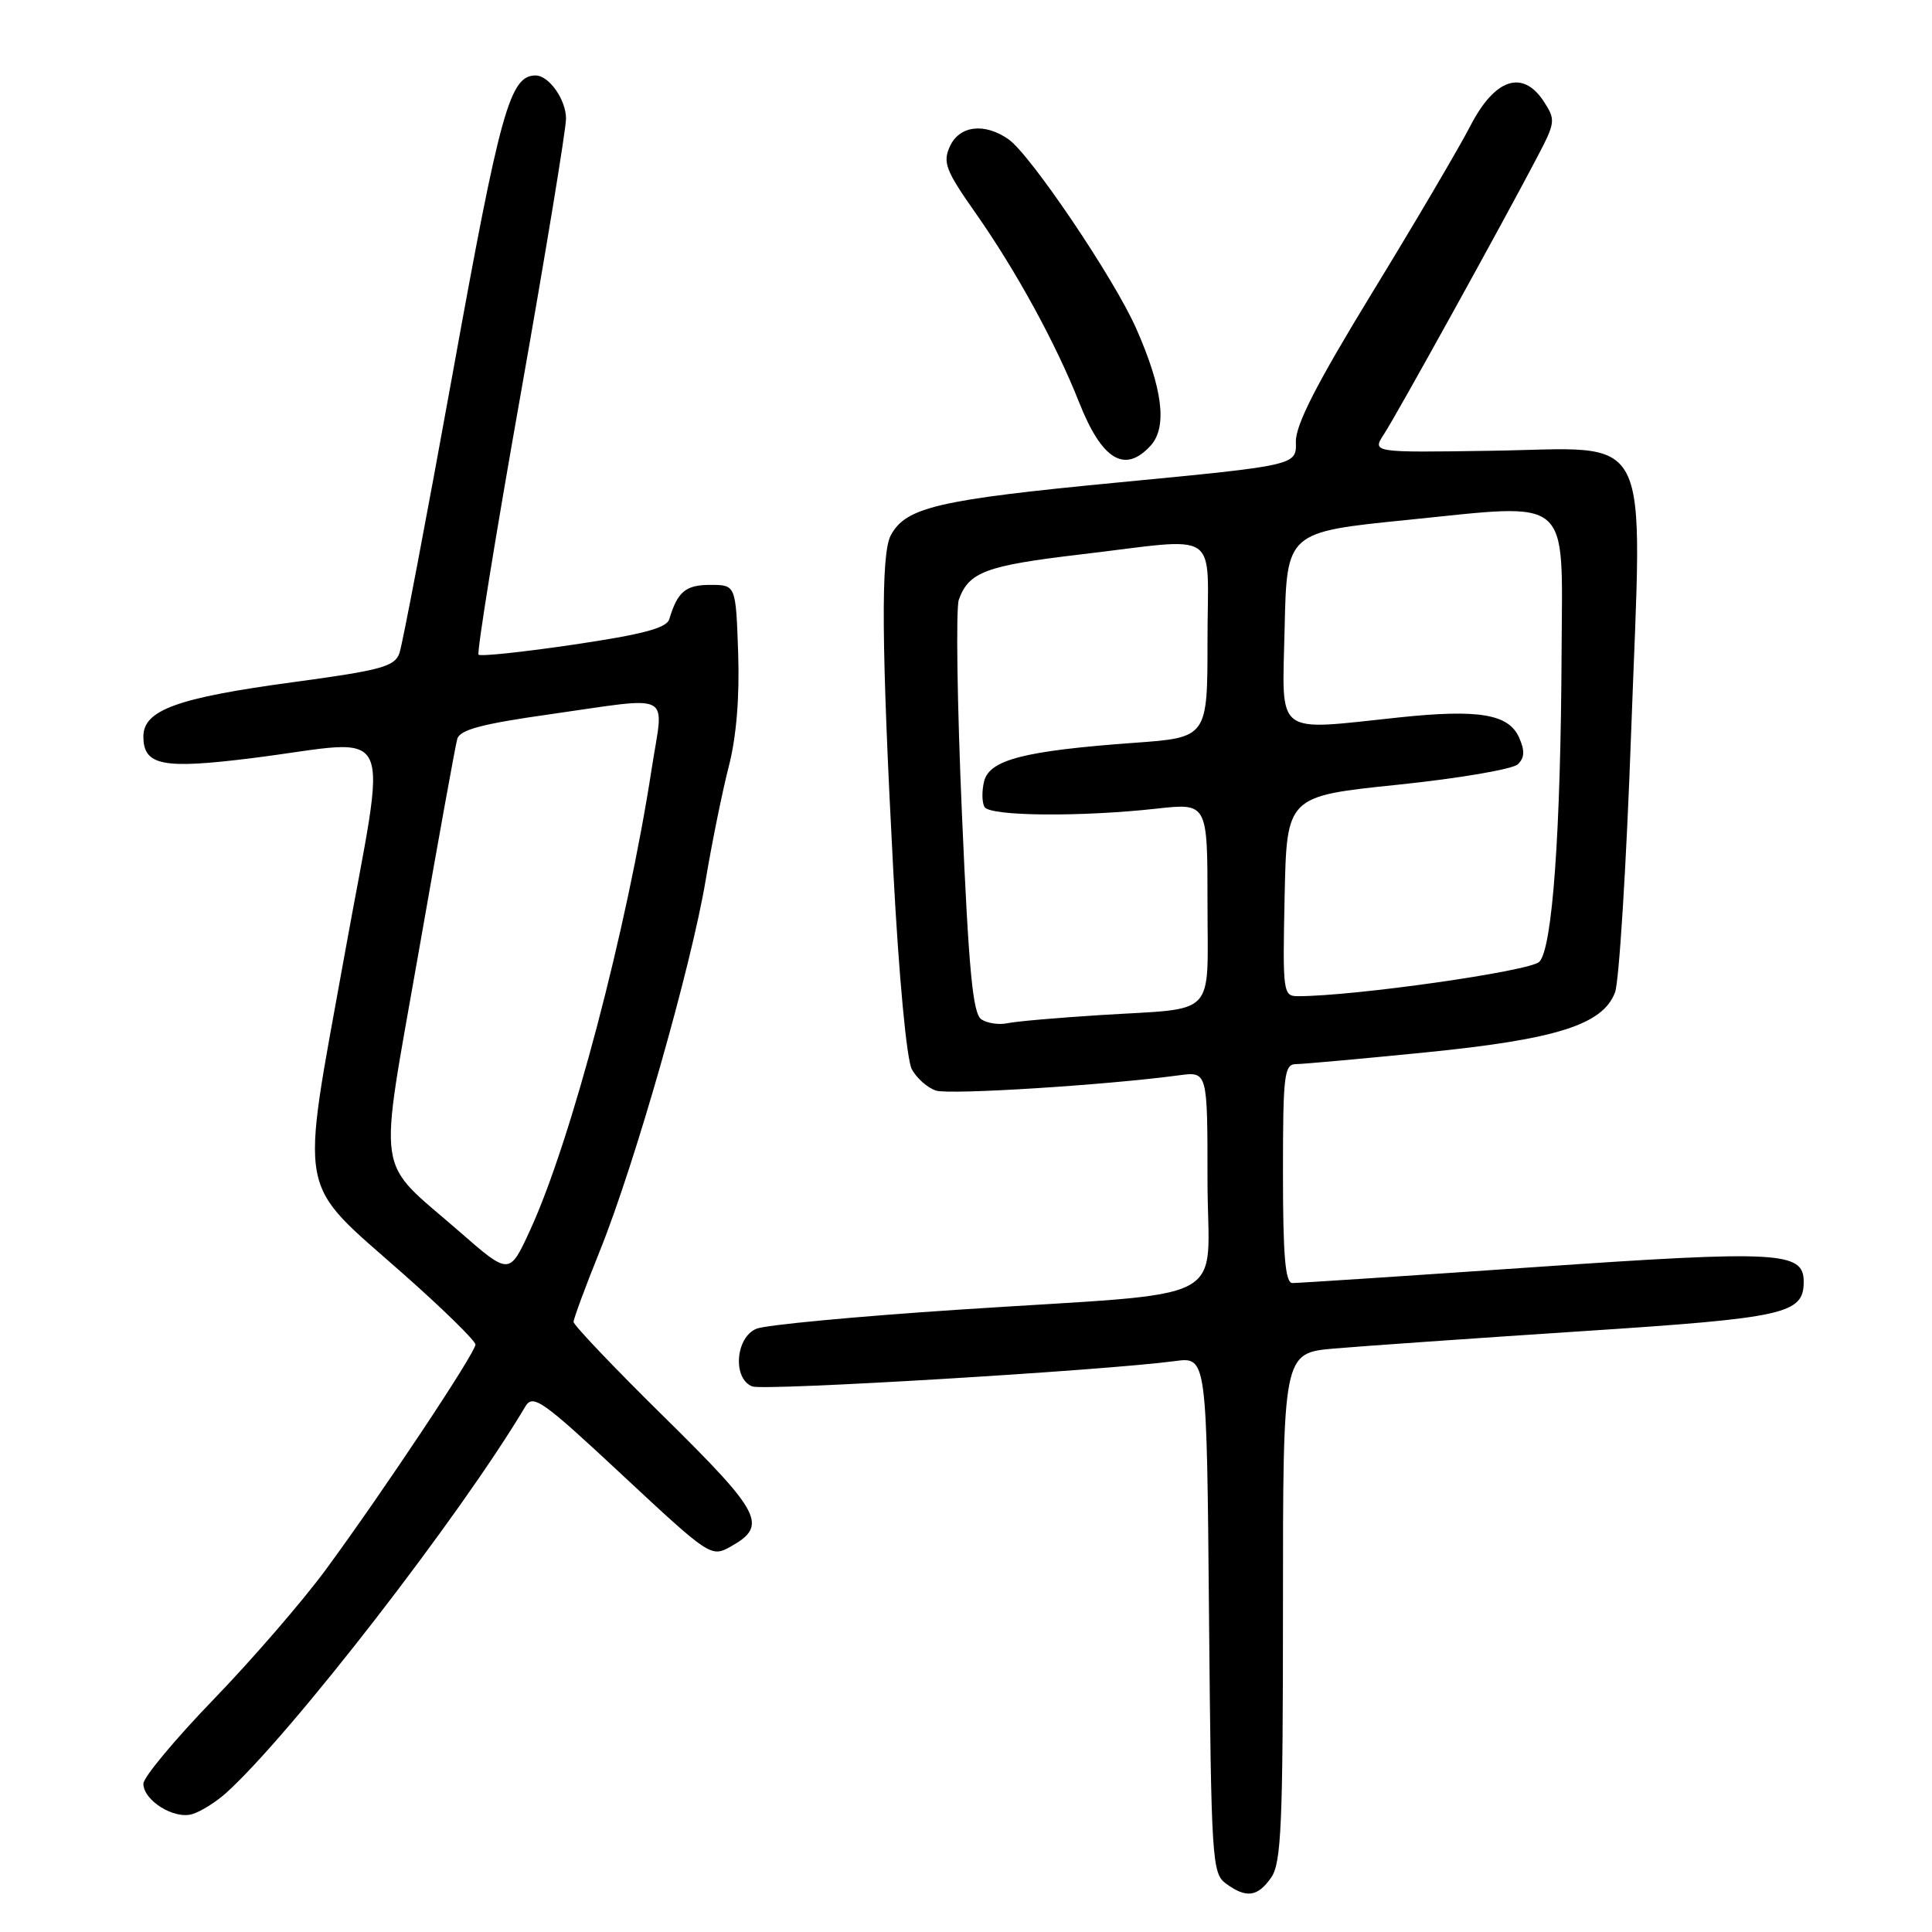 <?xml version="1.0" encoding="UTF-8" standalone="no"?>
<!DOCTYPE svg PUBLIC "-//W3C//DTD SVG 1.1//EN" "http://www.w3.org/Graphics/SVG/1.1/DTD/svg11.dtd" >
<svg xmlns="http://www.w3.org/2000/svg" xmlns:xlink="http://www.w3.org/1999/xlink" version="1.1" viewBox="0 0 256 256">
 <g >
 <path fill="currentColor"
d=" M 168.44 248.78 C 169.78 246.87 170.00 241.74 170.00 212.92 C 170.00 179.29 170.00 179.29 176.75 178.69 C 180.46 178.37 195.20 177.34 209.50 176.40 C 236.66 174.63 239.00 174.11 239.00 169.82 C 239.00 165.84 235.74 165.66 203.35 167.90 C 186.38 169.07 171.94 170.02 171.25 170.01 C 170.31 170.00 170.00 166.43 170.00 155.50 C 170.00 142.36 170.16 141.00 171.75 141.00 C 172.71 140.99 180.47 140.29 188.98 139.44 C 206.28 137.71 212.38 135.77 214.00 131.50 C 214.54 130.07 215.51 114.49 216.14 96.89 C 217.62 55.94 219.36 59.41 197.52 59.73 C 181.79 59.97 181.79 59.97 183.39 57.52 C 185.03 55.03 199.24 29.33 203.73 20.74 C 206.11 16.20 206.14 15.87 204.55 13.43 C 201.75 9.17 198.06 10.41 194.82 16.70 C 193.35 19.55 187.53 29.45 181.88 38.69 C 174.41 50.92 171.64 56.34 171.71 58.58 C 171.79 61.66 171.79 61.66 148.16 63.93 C 124.27 66.22 120.03 67.21 118.03 70.94 C 116.70 73.43 116.79 85.77 118.37 115.50 C 119.11 129.49 120.14 140.41 120.82 141.68 C 121.47 142.88 122.91 144.15 124.03 144.51 C 125.84 145.09 146.60 143.78 156.25 142.48 C 160.00 141.98 160.00 141.98 160.00 156.37 C 160.00 173.26 164.19 171.08 127.00 173.54 C 113.53 174.43 101.49 175.56 100.25 176.06 C 97.45 177.18 97.04 182.70 99.69 183.71 C 101.26 184.31 146.26 181.61 155.70 180.35 C 159.90 179.79 159.90 179.79 160.20 213.98 C 160.49 246.48 160.60 248.23 162.44 249.58 C 165.15 251.56 166.64 251.36 168.44 248.78 Z  M 29.89 237.64 C 38.41 230.01 61.01 200.84 69.61 186.37 C 70.62 184.68 71.84 185.54 82.46 195.45 C 94.09 206.29 94.23 206.38 96.85 204.91 C 101.77 202.15 100.91 200.48 88.10 187.85 C 81.44 181.30 76.00 175.58 76.00 175.16 C 76.00 174.74 77.57 170.49 79.49 165.73 C 84.10 154.30 91.61 127.99 93.51 116.59 C 94.35 111.59 95.73 104.80 96.58 101.50 C 97.58 97.62 98.01 92.32 97.81 86.50 C 97.50 77.50 97.50 77.50 94.11 77.50 C 90.85 77.50 89.77 78.40 88.68 82.06 C 88.33 83.22 85.11 84.07 76.04 85.41 C 69.35 86.40 63.67 87.00 63.41 86.75 C 63.16 86.49 65.66 70.99 68.98 52.30 C 72.29 33.60 75.00 17.14 75.00 15.72 C 75.00 13.20 72.74 10.00 70.97 10.00 C 67.57 10.00 66.29 14.60 60.03 49.22 C 56.52 68.62 53.32 85.42 52.93 86.54 C 52.30 88.33 50.52 88.81 38.85 90.39 C 23.50 92.46 19.00 94.09 19.00 97.58 C 19.00 101.45 21.52 101.95 33.52 100.44 C 52.88 98.01 51.38 94.78 45.64 126.61 C 39.75 159.32 39.16 156.16 53.53 168.88 C 58.74 173.49 63.00 177.67 63.00 178.16 C 63.00 179.25 50.85 197.53 43.16 208.00 C 40.13 212.12 33.46 219.84 28.33 225.15 C 23.20 230.46 19.00 235.50 19.00 236.35 C 19.00 238.57 23.07 241.11 25.47 240.38 C 26.59 240.05 28.57 238.81 29.89 237.64 Z  M 152.48 59.03 C 154.70 56.57 154.07 51.47 150.54 43.50 C 147.62 36.89 136.56 20.51 133.64 18.46 C 130.45 16.23 127.12 16.63 125.86 19.41 C 124.90 21.51 125.31 22.60 129.22 28.16 C 134.60 35.81 139.88 45.46 142.97 53.27 C 146.01 60.97 149.05 62.81 152.48 59.03 Z  M 130.05 135.08 C 128.90 134.33 128.37 128.75 127.46 107.82 C 126.83 93.34 126.65 80.58 127.05 79.46 C 128.38 75.78 130.63 74.95 143.14 73.47 C 162.09 71.24 160.00 69.83 160.00 84.86 C 160.00 97.73 160.00 97.73 150.25 98.43 C 135.71 99.49 131.12 100.67 130.40 103.53 C 130.08 104.82 130.11 106.36 130.46 106.94 C 131.21 108.16 143.21 108.26 153.25 107.15 C 160.00 106.40 160.00 106.40 160.00 119.63 C 160.00 135.03 161.42 133.53 146.00 134.49 C 140.22 134.85 134.60 135.34 133.50 135.58 C 132.40 135.82 130.85 135.60 130.05 135.08 Z  M 170.22 118.75 C 170.50 105.50 170.50 105.50 185.22 103.98 C 193.32 103.14 200.48 101.92 201.14 101.26 C 202.03 100.37 202.06 99.44 201.26 97.67 C 199.87 94.62 195.91 93.96 185.50 95.05 C 168.67 96.82 169.90 97.77 170.22 83.25 C 170.50 70.50 170.50 70.50 186.50 68.89 C 208.44 66.67 207.02 65.46 206.92 86.27 C 206.81 110.33 205.70 125.73 203.96 127.45 C 202.70 128.69 179.48 132.00 172.01 132.00 C 170.01 132.00 169.95 131.58 170.22 118.75 Z  M 60.93 163.24 C 49.57 153.32 50.10 156.91 55.47 126.18 C 58.04 111.51 60.34 98.78 60.59 97.91 C 60.93 96.70 63.85 95.92 72.77 94.66 C 89.49 92.29 87.96 91.49 86.37 101.75 C 83.09 123.09 75.69 151.17 70.23 163.03 C 67.50 168.97 67.50 168.97 60.93 163.24 Z "/>
</g>
</svg>